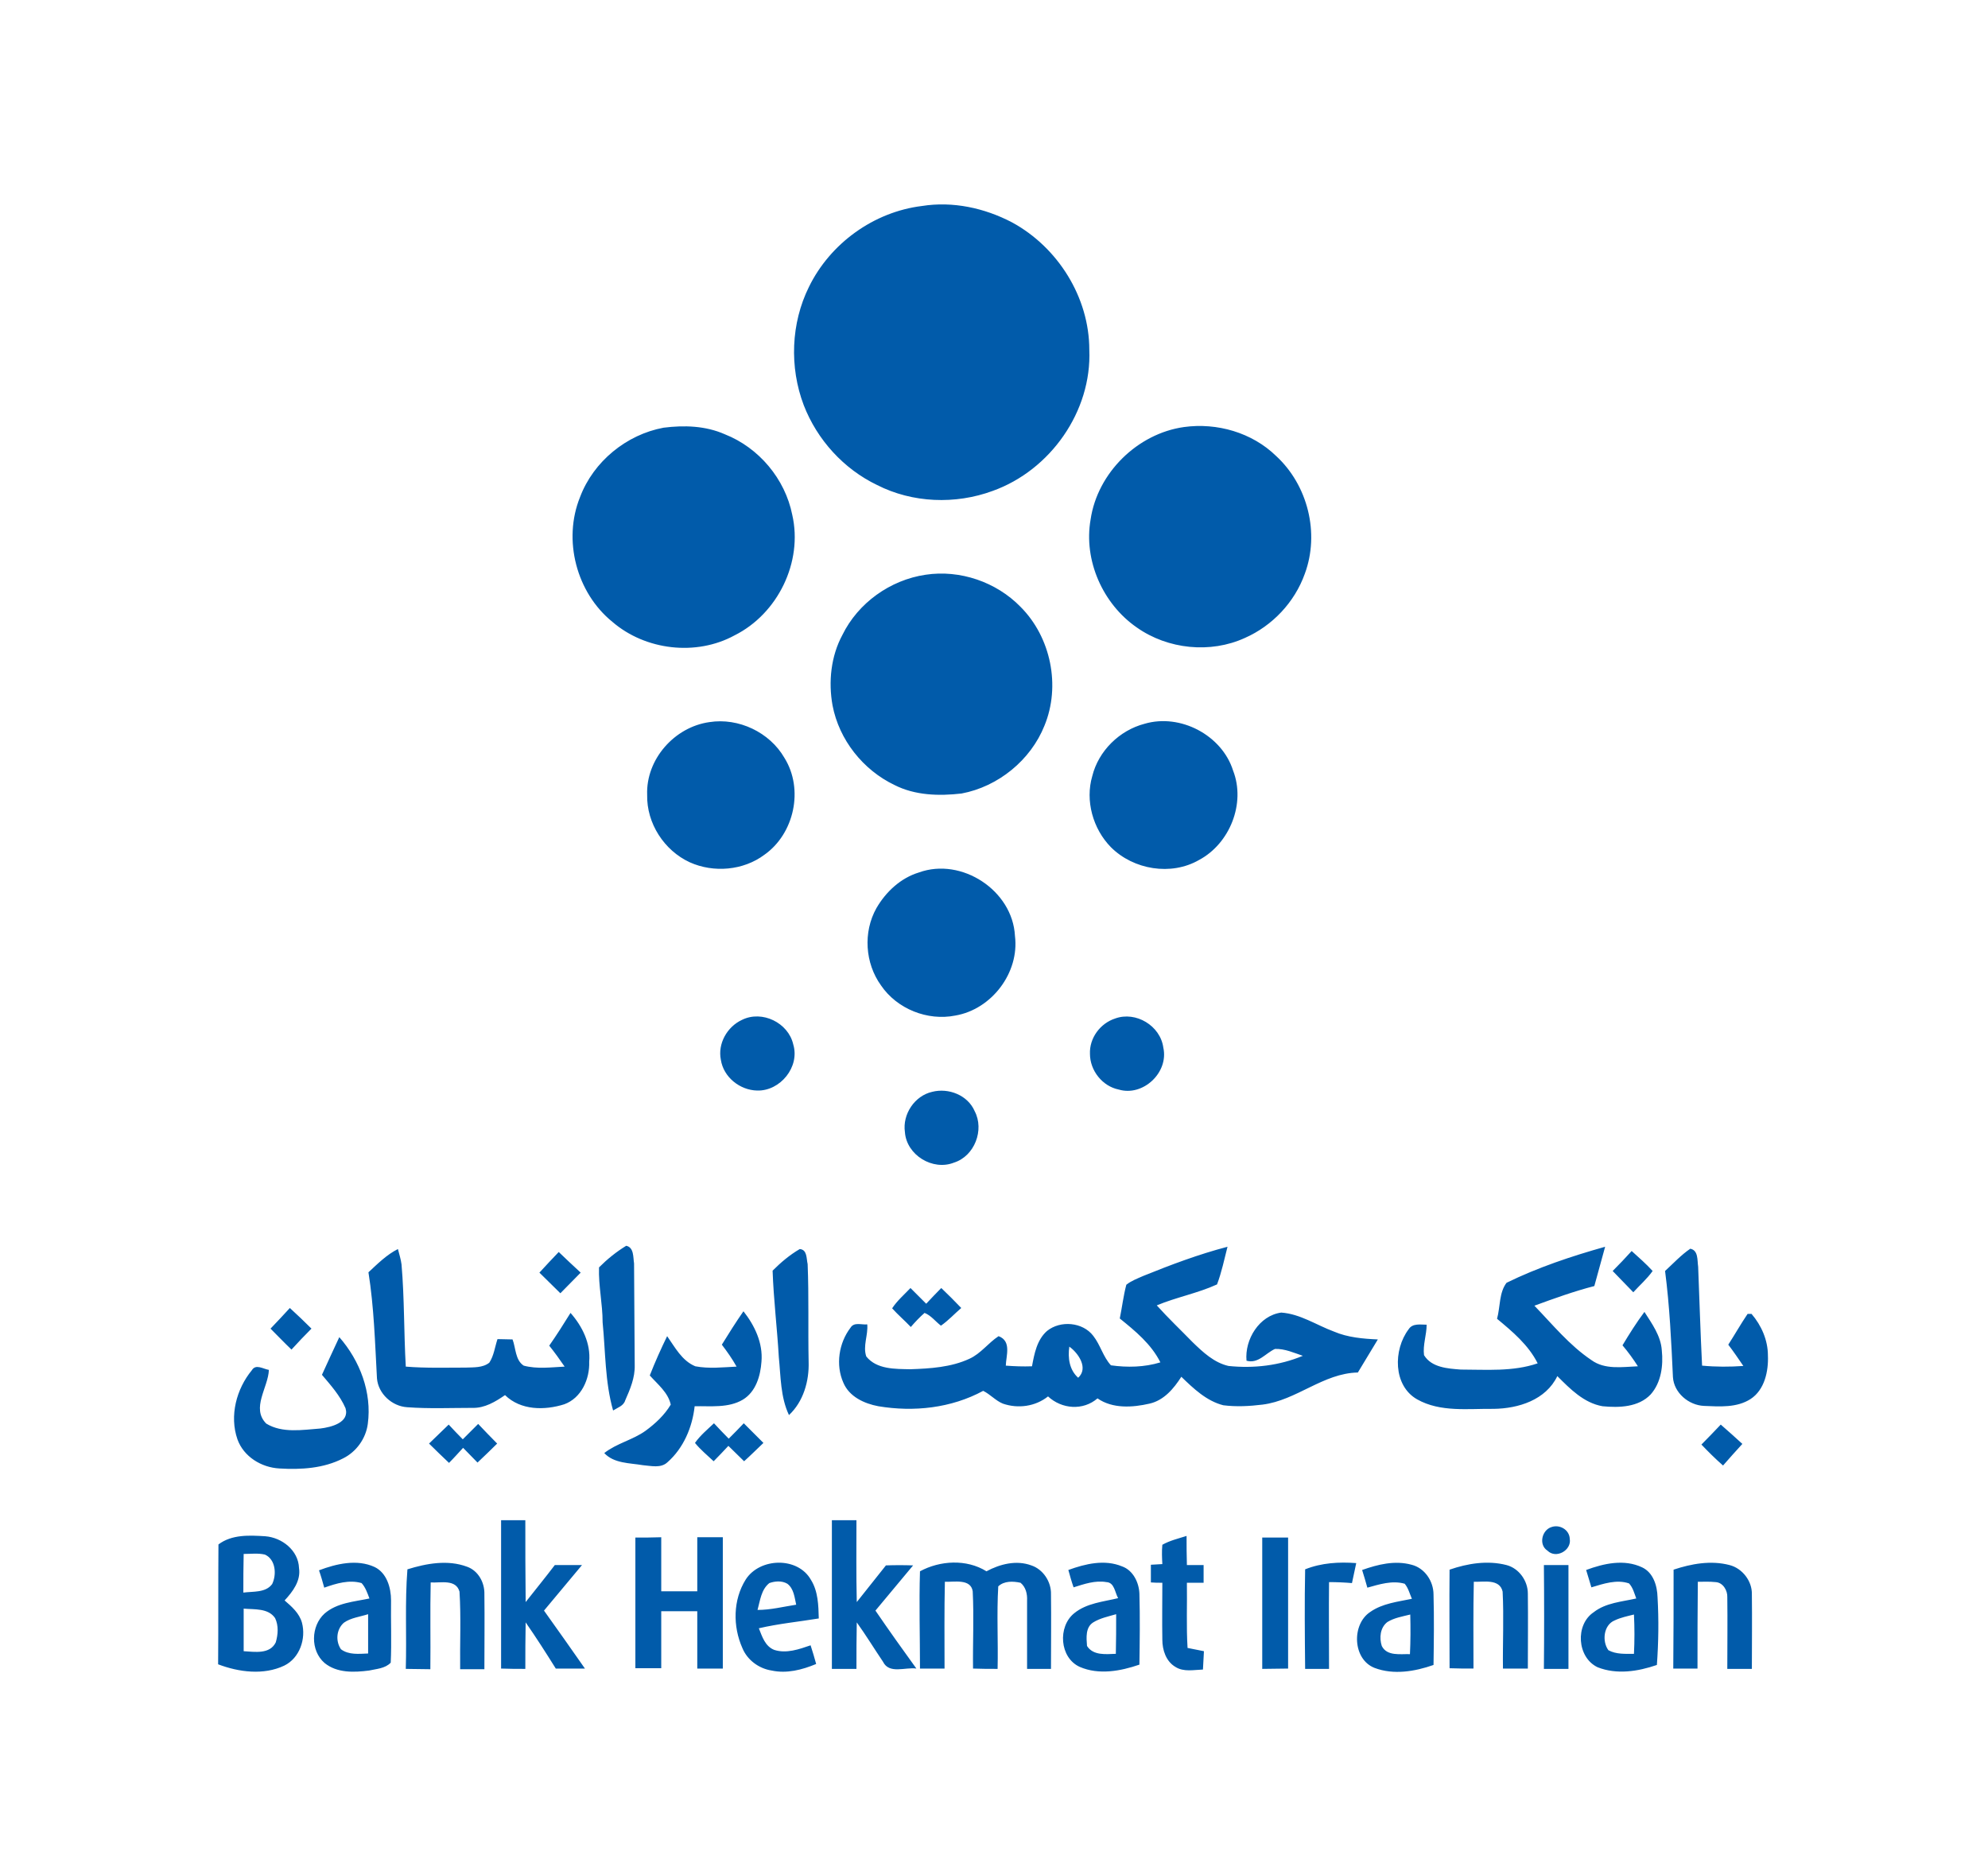 <?xml version="1.0" encoding="utf-8"?>
<!-- Generator: Adobe Illustrator 24.3.0, SVG Export Plug-In . SVG Version: 6.00 Build 0)  -->
<svg version="1.0" id="Layer_1" xmlns="http://www.w3.org/2000/svg" xmlns:xlink="http://www.w3.org/1999/xlink" x="0px" y="0px"
	 viewBox="0 0 607 570.2" style="enable-background:new 0 0 607 570.2;" xml:space="preserve">
<style type="text/css">
	.st0{fill:#015BAA;}
</style>
<g>
	<path class="st0" d="M281.5,62.9c9.4-1.5,19.1,0.6,27.5,5c14,7.6,23.6,22.9,23.6,38.9c0.8,18.8-11.9,36.8-29.5,43.1
		c-11.4,4.2-24.5,3.7-35.3-1.8c-10.2-4.9-18.3-13.8-22.4-24.4c-4.4-11.6-3.9-25,1.6-36.1C253.5,74.3,266.8,64.7,281.5,62.9
		 M202.6,130.6c6.3-0.8,12.8-0.6,18.7,2c10.4,4.1,18.4,13.6,20.6,24.6c3.3,14.4-4.4,30.2-17.6,36.8c-11.7,6.4-27.2,4.6-37.3-4.1
		c-11-8.9-15.2-25-9.9-38.1C181.2,140.9,191.3,132.7,202.6,130.6 M361.5,130.4c10.1-1.4,20.8,1.7,28.1,8.8c9.7,8.9,13.4,23.6,8.8,36
		c-3.1,8.7-9.9,15.9-18.3,19.6c-10.5,4.8-23.5,3.5-33-3.2c-10.4-7.2-16.3-20.5-14.1-33C335.1,144.4,347.3,132.4,361.5,130.4
		 M282.6,175.5c10.5-1.6,21.6,2.2,29,9.8c9.3,9.3,12.3,24.2,7.3,36.3c-4.2,10.5-14.1,18.6-25.3,20.7c-6.9,0.8-14.2,0.6-20.5-2.6
		c-9.6-4.6-16.9-13.8-18.9-24.3c-1.3-7.2-0.5-15,3-21.5C262,184.1,271.8,177.1,282.6,175.5 M216.6,220.5c8.9-1.4,18.4,3.1,22.9,10.9
		c6,9.6,3,23.2-6.1,29.6c-6.4,4.8-15.5,5.6-22.8,2.3c-7.8-3.6-13.2-11.9-13-20.6C197.2,231.9,205.9,222,216.6,220.5 M349.5,221
		c10.9-3.2,23.6,3.5,27,14.3c3.9,10-1,22.3-10.4,27.3c-8.5,4.9-20,3-26.9-3.9c-5.5-5.6-7.9-14.2-5.7-21.7
		C335.4,229.3,341.8,223,349.5,221 M280.6,266.4c13-4.7,28.6,5.5,29.3,19.4c1.4,11.2-7.1,22.4-18.2,24.3c-8.5,1.7-17.8-2-22.7-9.2
		c-4.9-6.8-5.5-16.3-1.4-23.6C270.5,272.3,275,268.1,280.6,266.4 M226.6,311.4c6.1-3,14.1,0.9,15.6,7.5c2.1,6.9-4,14.3-11,14.1
		c-5.3-0.1-10.3-4.1-11.1-9.4C219.1,318.7,222,313.5,226.6,311.4 M340.5,311c6.3-2.3,13.8,2.2,14.7,8.9c1.7,7.6-6.2,15-13.6,12.8
		c-5-1-8.8-5.8-8.8-10.9C332.6,317,335.9,312.5,340.5,311 M284.6,333.4c5-1.3,10.9,1,13,5.9c3,5.7,0,13.7-6.3,15.7
		c-6.5,2.6-14.5-2.3-15-9.3C275.5,340.2,279.3,334.6,284.6,333.4 M182.9,387c2.5-2.5,5.2-4.7,8.3-6.6c2.4,0.5,2.1,3.5,2.4,5.4
		c0.1,10.4,0.1,20.7,0.2,31.1c0.1,3.8-1.4,7.3-2.9,10.7c-0.5,1.7-2.3,2.2-3.7,3.1c-2.5-8.8-2.3-17.9-3.2-26.9
		C184,398.1,182.7,392.6,182.9,387 M349.1,389.6c8.4-3.4,16.9-6.6,25.7-8.9c-1,3.9-1.8,7.8-3.2,11.5c-5.9,2.7-12.4,3.9-18.4,6.4
		c3.5,3.9,7.3,7.5,10.9,11.2c3.2,3.1,6.6,6.3,11,7.3c7.7,0.8,15.5-0.1,22.7-3.1c-2.7-0.9-5.5-2.2-8.5-2.1c-2.9,1.3-5.1,4.6-8.7,3.6
		c-0.6-6.5,3.9-13.8,10.6-14.7c5.8,0.4,10.7,3.8,16.1,5.8c4.2,1.8,8.9,2.2,13.4,2.4c-2,3.4-4.1,6.7-6.1,10.1
		c-10.6,0.2-18.7,8.5-29.1,9.8c-4,0.5-8.1,0.7-12,0.2c-5.1-1.3-9.1-5.1-12.8-8.7c-2.3,3.6-5.3,7.2-9.7,8.2
		c-5.2,1.2-11.3,1.6-15.9-1.6c-4.4,3.8-10.9,3.3-15.1-0.6c-3.9,3.1-9.2,3.8-13.8,2.2c-2.2-0.9-3.8-2.8-6-3.9
		c-9.8,5.3-21.2,6.5-32,4.7c-4.3-0.8-8.9-2.9-10.7-7.2c-2.4-5.4-1.4-12.1,2.2-16.8c1.1-1.8,3.4-0.8,5.1-1c0.3,3.3-1.4,6.6-0.3,9.8
		c3.2,4,8.9,3.8,13.4,3.9c6.1-0.2,12.5-0.6,18.1-3.2c3.5-1.6,5.7-4.8,8.9-6.9c4,1.5,2.3,5.9,2.2,9c2.6,0.2,5.3,0.3,8,0.2
		c0.7-3.8,1.5-8.1,4.6-10.8c4.1-3.3,10.9-2.7,14.1,1.5c2.2,2.8,3,6.4,5.4,9c5,0.7,10.2,0.6,15.1-0.9c-2.8-5.6-7.7-9.6-12.4-13.4
		c0.7-3.4,1.1-6.9,2-10.3C345.4,391.1,347.3,390.4,349.1,389.6 M326.5,411.2c-0.5,3.4,0,7.1,2.7,9.5
		C332.4,417.8,329.3,413.2,326.5,411.2 M460,391.7c9.6-4.7,19.8-8.1,30.1-11c-1.1,4-2.2,8-3.3,12c-6.2,1.6-12.3,3.8-18.3,6
		c5.6,5.8,10.7,12.1,17.4,16.6c4.1,3,9.4,2.1,14.2,1.9c-1.4-2.2-3-4.4-4.7-6.4c2.1-3.5,4.3-7,6.7-10.2c2.3,3.6,5,7.3,5.3,11.7
		c0.5,4.7-0.2,9.9-3.4,13.5c-3.7,3.9-9.6,4.1-14.7,3.6c-5.7-1-9.9-5.3-13.8-9.2c-3.5,7.3-11.9,9.9-19.4,10
		c-7.8-0.1-16.3,1.1-23.4-2.9c-7.4-4.2-7.3-15.2-2.6-21.4c1.2-1.9,3.6-1.4,5.5-1.4c0,3.1-1.2,6.2-0.8,9.3c2.3,3.8,7.3,4.1,11.2,4.4
		c7.8,0,15.9,0.7,23.5-1.9c-2.8-5.6-7.7-9.7-12.4-13.6C458.1,399,457.7,394.7,460,391.7 M112.5,388.5c2.8-2.6,5.6-5.4,9-7.1
		c0.4,1.6,0.9,3.1,1.1,4.7c0.9,10.4,0.7,20.8,1.3,31.2c6.1,0.5,12.2,0.3,18.3,0.3c2.4-0.1,5.2,0.1,7.2-1.5c1.4-2.1,1.7-4.8,2.5-7.2
		c1.5,0,3.1,0.1,4.6,0.1c1,2.6,0.8,6.3,3.4,8c4.1,1.1,8.4,0.5,12.5,0.3c-1.5-2.2-3.1-4.4-4.7-6.4c2.3-3.3,4.4-6.6,6.5-10
		c3.6,4.1,6.2,9.3,5.7,14.9c0.2,5.3-2.4,11.1-7.6,13c-6,1.9-13.3,1.9-18.1-2.8c-2.9,2-6.2,4-9.9,3.9c-6.7,0-13.3,0.3-20-0.2
		c-4.6-0.3-8.8-4.1-9.2-8.8C114.5,410,114.2,399.2,112.5,388.5 M235.9,388c2.5-2.5,5.2-4.8,8.3-6.6c2.3,0.2,2,2.9,2.4,4.6
		c0.4,9.9,0.1,19.9,0.3,29.8c0.2,5.9-1.6,12.2-6,16.3c-2.6-5.5-2.5-11.7-3.1-17.7C237.3,405.7,236.2,396.8,235.9,388 M508.4,388.1
		c2.5-2.3,4.9-4.9,7.7-6.8c2.5,0.5,2.1,3.5,2.4,5.5c0.4,10.1,0.7,20.2,1.2,30.2c4.2,0.4,8.4,0.4,12.6,0.1c-1.5-2.2-3-4.4-4.6-6.5
		c2-3.1,3.8-6.3,5.9-9.4c0.3,0,0.9,0,1.2,0c3,3.5,5,8,5,12.7c0.2,4.8-1,10.5-5.3,13.3c-4.2,2.7-9.4,2.3-14.2,2.1
		c-4.7-0.2-9.2-4-9.5-8.8C510.3,409.7,509.8,398.9,508.4,388.1 M170.6,382.3c2.2,2.1,4.4,4.2,6.7,6.3c-2.1,2.1-4.1,4.2-6.2,6.3
		c-2.1-2.1-4.3-4.2-6.4-6.3C166.6,386.5,168.6,384.4,170.6,382.3 M492.4,388.1c2-2,3.9-4,5.8-6.1c2.2,2,4.4,3.9,6.4,6.1
		c-1.7,2.4-3.9,4.3-5.9,6.5C496.6,392.4,494.5,390.3,492.4,388.1 M272.4,399.5c1.5-2.3,3.7-4.2,5.6-6.2c1.6,1.6,3.2,3.2,4.8,4.8
		c1.5-1.6,3-3.2,4.6-4.8c2.1,2,4.1,4,6.1,6.1c-2.1,1.8-3.9,3.8-6.2,5.4c-1.7-1.3-3-3.1-5-3.9c-1.5,1.3-2.9,2.8-4.2,4.3
		C276.2,403.2,274.2,401.5,272.4,399.5 M82.6,405.7c2-2.1,4-4.2,5.9-6.3c2.3,2.1,4.5,4.2,6.6,6.3c-2.1,2.1-4.1,4.2-6.1,6.4
		C86.8,410,84.7,407.8,82.6,405.7 M220.4,410.6c2.1-3.4,4.3-6.9,6.6-10.2c3.4,4.3,6,9.7,5.5,15.4c-0.3,4.3-1.7,9.2-5.7,11.6
		c-4.4,2.6-9.8,1.9-14.7,2c-0.7,6.4-3.4,12.8-8.3,17.1c-2,1.9-5,1.1-7.5,0.9c-4.1-0.7-8.8-0.5-11.8-3.7c3.8-3,8.7-4,12.6-6.8
		c3-2.2,5.8-4.8,7.7-8c-0.8-3.7-4-6.2-6.4-8.9c1.6-4.1,3.4-8.1,5.3-12c2.4,3.4,4.5,7.5,8.6,9.2c4.2,0.8,8.4,0.3,12.6,0.1
		C223.5,414.8,222,412.7,220.4,410.6 M103.6,408.3c6.3,7.2,10,16.9,8.7,26.5c-0.6,4.5-3.5,8.5-7.5,10.5c-6,3.1-12.9,3.5-19.5,3.1
		c-5.5-0.3-10.9-3.6-12.8-8.9c-2.5-7.2-0.3-15.4,4.4-21.1c1.2-2,3.4-0.4,5.2-0.1c-0.2,5.4-5.5,11.7-0.8,16.4
		c4.9,3,11.1,1.9,16.5,1.5c3.3-0.4,9-1.8,7.7-6.2c-1.7-3.9-4.5-7-7.2-10.2C100.1,415.9,101.8,412.1,103.6,408.3 M141.3,439.5
		c1.6-1.6,3.1-3.1,4.7-4.7c1.9,2,3.8,4,5.8,6c-2,2-4,3.9-6,5.8c-1.5-1.5-2.9-3-4.4-4.5c-1.4,1.5-2.8,3.1-4.3,4.6
		c-2-1.9-4.1-3.9-6.1-5.9c2-1.9,4-3.9,6-5.8C138.4,436.5,139.8,438,141.3,439.5 M212.2,440.6c1.6-2.3,3.8-4.1,5.8-6
		c1.5,1.6,3,3.2,4.5,4.7c1.6-1.6,3.1-3.1,4.6-4.7c2,2,4,4,6,6c-2,1.9-3.9,3.8-5.9,5.6c-1.6-1.6-3.2-3.1-4.8-4.7
		c-1.5,1.6-3,3.2-4.5,4.7C216,444.4,213.9,442.7,212.2,440.6 M519.5,441.1c2-2,3.9-4,5.9-6.1c2.2,1.9,4.4,3.9,6.6,5.9
		c-2,2.2-4,4.4-5.9,6.6C523.7,445.4,521.6,443.3,519.5,441.1 M153,464.2c2.5,0,4.9,0,7.4,0c0,8.3,0,16.7,0.1,25
		c3-3.8,6-7.5,8.9-11.3c2.8,0,5.5,0,8.3,0c-3.9,4.6-7.7,9.3-11.6,13.9c4.2,5.9,8.4,11.8,12.5,17.7c-3,0-5.9,0-8.9,0
		c-3-4.8-6-9.5-9.2-14.1c-0.1,4.7-0.1,9.5-0.1,14.2c-2.4,0-4.9,0-7.4-0.1C153,494.4,153,479.3,153,464.2 M254,464.2c2.5,0,5,0,7.5,0
		c0,8.3-0.1,16.7,0.1,25c3-3.7,5.9-7.5,8.9-11.2c2.8-0.1,5.5-0.1,8.3,0c-3.8,4.6-7.7,9.2-11.5,13.8c4.1,6,8.3,11.9,12.5,17.7
		c-3.4-0.5-8.3,1.8-10.2-2.1c-2.7-4-5.2-8.1-8-12c-0.1,4.7-0.1,9.4-0.1,14.2c-2.5,0-5,0-7.5,0C254,494.4,254,479.3,254,464.2
		 M473.7,466.3c2.5-0.9,5.5,0.8,5.6,3.6c0.6,3.5-4.2,6.2-6.8,3.6C469.7,471.7,470.8,467.2,473.7,466.3 M66.7,471.6
		c4.1-3.1,9.5-2.8,14.3-2.5c5.1,0.4,10.1,4.3,10.3,9.7c0.6,3.9-1.9,7.2-4.4,9.9c2.2,1.9,4.5,3.9,5.3,6.8c1.3,4.9-0.7,10.8-5.4,13.1
		c-6.3,3-13.9,2-20.2-0.4C66.7,496,66.6,483.8,66.7,471.6 M74.4,474.5c-0.1,3.9-0.1,7.9-0.1,11.8c3-0.4,6.8,0.1,8.8-2.6
		c1.4-2.9,1.1-7.5-2.2-9C78.8,474.2,76.6,474.5,74.4,474.5 M74.4,491.2c0,4.3,0,8.7,0,13c3.4,0.2,8,1,9.8-2.7
		c0.7-2.4,0.9-5.1-0.2-7.4C81.9,491,77.7,491.5,74.4,491.2 M194,469.5c2.6,0,5.3,0,7.9-0.1c0,5.5,0,11,0,16.5c3.7,0,7.3,0,11,0
		c0-5.5,0-11,0-16.5c2.6,0,5.2,0,7.8,0c0,13.4,0,26.7,0,40.1c-2.6,0-5.2,0-7.8,0c0-5.8,0-11.6,0-17.5c-3.7,0-7.3,0-11,0
		c0,5.8,0,11.6,0,17.4c-2.6,0-5.3,0-7.9,0C194,496.2,194,482.9,194,469.5 M354.9,471.7c2.3-1.3,4.9-1.9,7.4-2.7c0,3,0,5.9,0.1,8.9
		c1.7,0,3.4,0,5.1,0c0,1.8,0,3.6,0,5.4c-1.7,0-3.4,0-5.1,0c0.1,6.6-0.2,13.3,0.2,19.9c1.7,0.3,3.3,0.7,5,1c-0.1,1.9-0.2,3.8-0.3,5.6
		c-2.8,0.1-5.9,0.8-8.4-0.8c-2.9-1.7-4-5.2-4-8.3c-0.1-5.8,0-11.6,0-17.4c-1.2,0-2.4,0-3.5-0.1c0-1.8,0-3.6,0-5.4
		c1.2-0.1,2.3-0.1,3.5-0.2C354.8,475.8,354.7,473.7,354.9,471.7 M385.4,469.5c2.6,0,5.2,0,7.9,0c0,13.3,0,26.7,0,40
		c-2.6,0-5.3,0.1-7.9,0.1C385.4,496.2,385.4,482.9,385.4,469.5 M124.4,479.2c5.8-1.8,12.3-3,18.2-0.8c3.4,1.2,5.4,4.8,5.3,8.4
		c0.1,7.6,0,15.2,0,22.9c-2.5,0-4.9,0-7.4,0c-0.1-7.9,0.3-15.8-0.2-23.7c-1.1-3.9-5.8-2.6-8.8-2.8c-0.2,8.8,0,17.7-0.1,26.5
		c-2.5,0-5-0.1-7.5-0.1C124.2,499.4,123.6,489.3,124.4,479.2 M398.5,479.2c5-2,10.4-2.3,15.6-1.9c-0.4,2-0.9,4.1-1.3,6.1
		c-2.3-0.2-4.7-0.3-7-0.3c-0.1,8.8,0,17.7,0,26.5c-2.5,0-4.9,0-7.3,0C398.4,499.5,398.3,489.3,398.5,479.2 M484.3,479.4
		c5.4-2,11.6-3.4,17.1-0.8c3.4,1.6,4.6,5.6,4.7,9.1c0.4,6.9,0.3,13.8-0.2,20.7c-5.8,2-12.3,3-18.1,0.7c-6.3-3-6.9-13-1.2-16.8
		c3.7-2.9,8.6-3.2,13-4.2c-0.6-1.6-1-3.3-2.2-4.6c-3.8-1.3-7.8,0.1-11.5,1.2C485.4,482.9,484.8,481.2,484.3,479.4 M493,494.8
		c-3.4,1.4-3.9,6.4-1.9,9.1c2.4,1.3,5.2,1.1,7.8,1.1c0.2-4,0.2-8,0-12C496.9,493.5,494.9,493.9,493,494.8 M511,479.3
		c5.4-1.8,11.4-2.9,17.1-1.4c3.9,1,6.9,4.9,6.8,8.9c0.1,7.6,0,15.2,0,22.8c-2.5,0-5,0-7.5,0c0-7.3,0.1-14.6,0-21.9
		c0.1-2-1.3-4.5-3.6-4.6c-1.8-0.2-3.6-0.1-5.4-0.1c-0.1,8.8-0.1,17.7-0.1,26.5c-2.5,0-4.9,0-7.4,0C511,499.5,511,489.4,511,479.3
		 M97.4,479.5c5.3-2,11.6-3.5,17-1c3.7,1.8,5,6.3,5,10.2c-0.1,6.3,0.2,12.7-0.1,19c-1.7,1.8-4.4,1.9-6.6,2.4
		c-4.6,0.6-9.8,0.8-13.6-2.3c-4.4-3.8-4.2-11.3,0-15.1c3.8-3.3,9-3.6,13.7-4.6c-0.6-1.6-1.2-3.4-2.4-4.7c-3.8-1.1-7.7,0.1-11.4,1.4
		C98.5,483,98,481.2,97.4,479.5 M105,495.5c-2.3,2-2.6,5.6-0.9,8.1c2.4,1.8,5.5,1.4,8.3,1.3c0-4,0-8,0-12
		C109.9,493.7,107.1,494,105,495.5 M227.7,482.3c4.3-6.7,15.9-7,19.9,0.1c2.2,3.5,2.3,7.8,2.4,11.8c-6.1,1-12.3,1.6-18.3,3
		c1,2.5,1.9,5.5,4.7,6.6c3.7,1.2,7.6-0.2,11.1-1.4c0.6,1.9,1.2,3.8,1.7,5.7c-4.3,1.8-9,3-13.6,2c-3.9-0.6-7.4-3.2-8.9-6.8
		C223.7,496.6,223.8,488.5,227.7,482.3 M234.9,483.4c-2.5,2-2.8,5.3-3.6,8.2c4,0,7.9-1,11.8-1.6c-0.5-2.2-0.7-4.9-2.7-6.4
		C238.7,482.6,236.6,482.8,234.9,483.4 M280.9,479.8c6.1-3.3,14.2-3.8,20.3,0c4.1-2.2,9.1-3.5,13.7-1.8c3.6,1.2,6.1,5,6,8.8
		c0.1,7.6,0,15.2,0,22.8c-2.4,0-4.9,0-7.3,0c0-7,0-13.9,0-20.9c0.1-2-0.4-4.1-2-5.4c-2.3-0.5-5-0.6-6.8,1.1
		c-0.5,8.4,0,16.8-0.2,25.2c-2.5,0-5,0-7.5-0.1c-0.1-7.9,0.3-15.8-0.1-23.6c-0.6-3.9-5.6-2.8-8.5-2.9c-0.2,8.8-0.1,17.7-0.1,26.5
		c-2.5,0-5,0-7.5,0C280.9,499.6,280.6,489.7,280.9,479.8 M326.2,479.4c5.2-1.9,11.1-3.3,16.4-1.1c3.4,1.2,5.2,5,5.3,8.4
		c0.2,7.2,0.1,14.4,0,21.6c-5.8,2-12.4,3.2-18.2,0.7c-6.2-2.8-6.8-12.3-1.7-16.4c3.8-3.1,8.9-3.5,13.4-4.6c-1-1.7-1.1-4.8-3.6-4.9
		c-3.4-0.6-6.8,0.6-10,1.6C327.2,483,326.7,481.2,326.2,479.4 M333.8,495.4c-2.4,1.5-2.1,4.7-1.9,7.2c1.9,3,5.8,2.5,8.8,2.4
		c0.1-4,0.1-8,0.1-12.1C338.4,493.6,335.9,494.1,333.8,495.4 M415.9,479.4c4.8-1.7,10-3,15.1-1.6c4,1,6.7,5,6.7,9.1
		c0.2,7.2,0.1,14.3,0,21.5c-5.7,2-12.2,3.1-18,0.9c-6.7-2.6-7.1-13.3-1.3-17.1c3.7-2.6,8.4-3.1,12.7-4c-0.7-1.6-1.1-3.3-2.2-4.6
		c-3.8-1.1-7.8,0.2-11.4,1.2C417,482.9,416.4,481.1,415.9,479.4 M423.6,495.3c-2.2,1.7-2.5,4.8-1.7,7.3c1.6,3.2,5.7,2.4,8.6,2.5
		c0.2-4,0.2-8.1,0.1-12.1C428.2,493.6,425.7,494,423.6,495.3 M442.6,479.3c5.5-1.9,11.6-2.9,17.4-1.4c3.8,1,6.5,4.8,6.5,8.7
		c0.1,7.6,0,15.2,0,22.9c-2.5,0-5.1,0-7.6,0c-0.1-7.8,0.3-15.7-0.1-23.5c-0.9-4-5.8-2.9-8.8-3c-0.2,8.8-0.1,17.6-0.1,26.5
		c-2.4,0-4.9,0-7.3-0.1C442.6,499.5,442.5,489.4,442.6,479.3 M471.4,477.9c2.5,0,5,0,7.5,0c0,10.6,0,21.1,0,31.7c-2.5,0-5,0-7.5,0
		C471.5,499,471.5,488.4,471.4,477.9L471.4,477.9z"/>
</g>
</svg>
